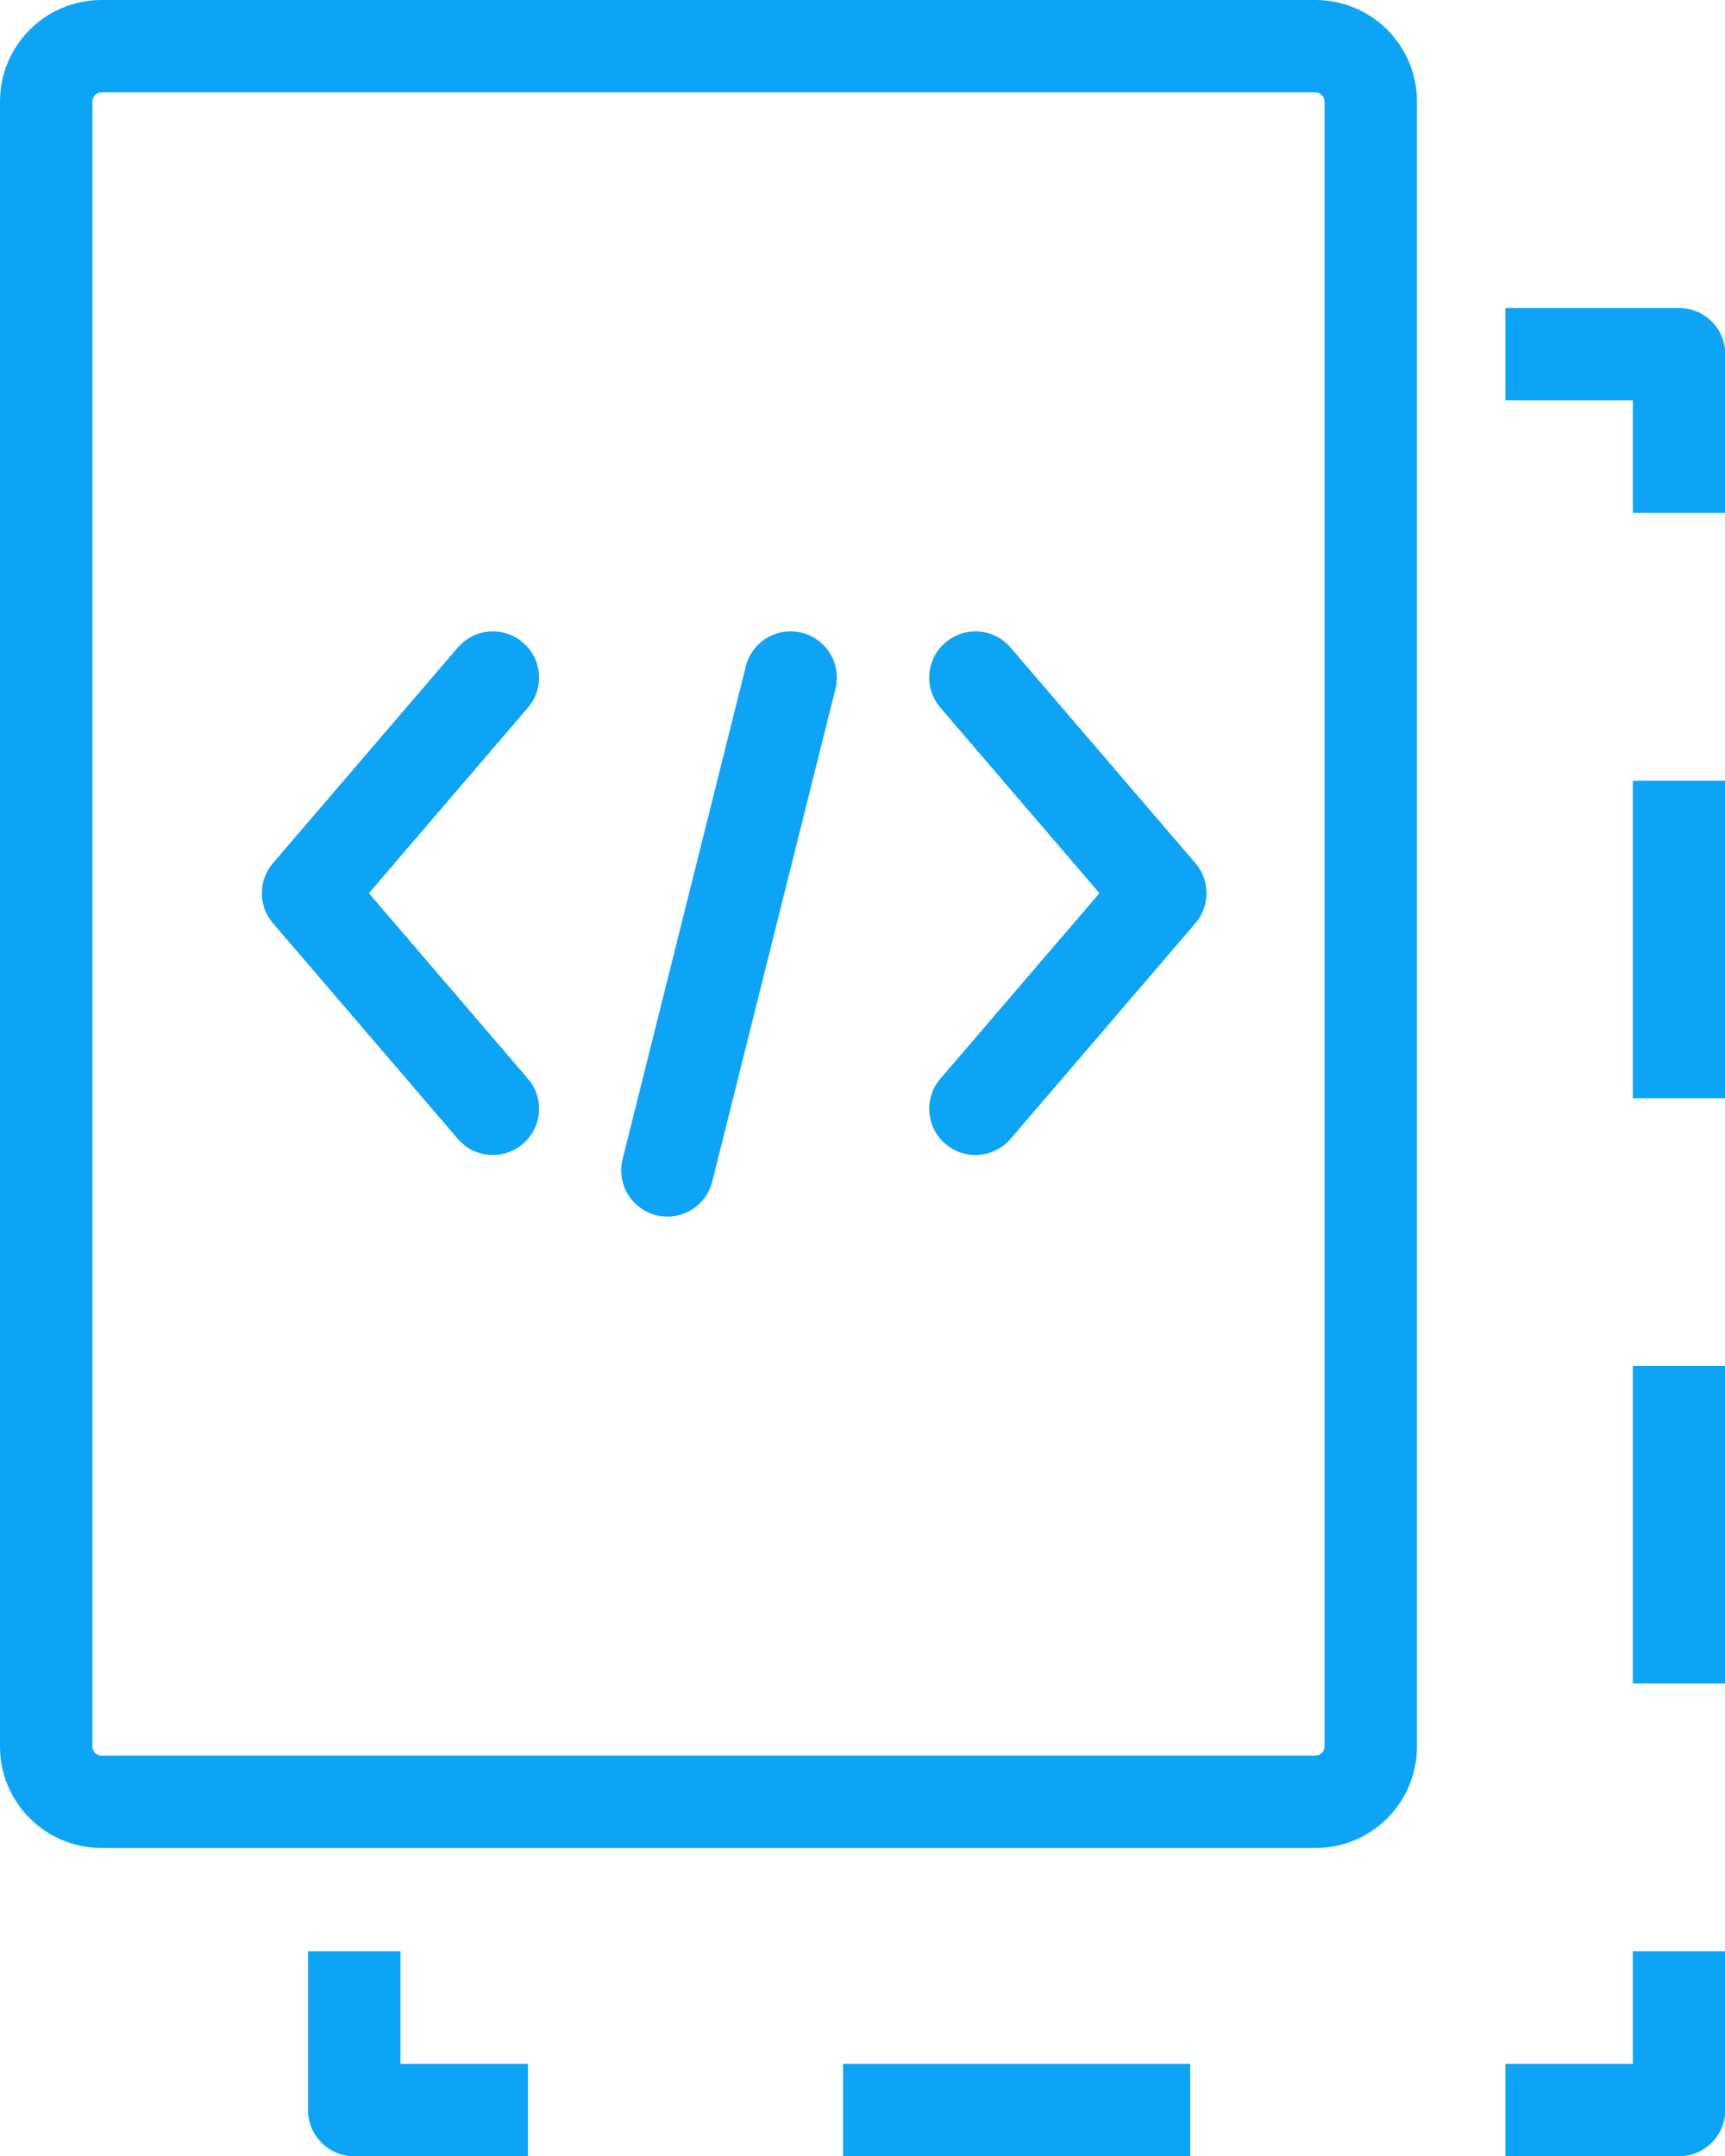 <svg width="28" height="35" viewBox="0 0 28 35" fill="none" xmlns="http://www.w3.org/2000/svg">
<path d="M13.561 11.182C13.662 10.78 13.417 10.373 13.015 10.272C12.614 10.172 12.206 10.416 12.106 10.818L10.106 18.818C10.005 19.22 10.25 19.627 10.652 19.728C11.053 19.828 11.461 19.584 11.561 19.182L13.561 11.182Z" fill="#0DA4F5"/>
<path d="M15.345 10.431C15.66 10.161 16.133 10.197 16.403 10.512L19.403 14.012C19.644 14.293 19.644 14.707 19.403 14.988L16.403 18.488C16.133 18.803 15.66 18.839 15.345 18.569C15.031 18.3 14.994 17.826 15.264 17.512L17.846 14.5L15.264 11.488C14.994 11.174 15.031 10.7 15.345 10.431Z" fill="#0DA4F5"/>
<path d="M8.569 11.488C8.839 11.174 8.803 10.7 8.488 10.431C8.174 10.161 7.7 10.197 7.431 10.512L4.431 14.012C4.19 14.293 4.19 14.707 4.431 14.988L7.431 18.488C7.7 18.803 8.174 18.839 8.488 18.569C8.803 18.3 8.839 17.826 8.569 17.512L5.988 14.5L8.569 11.488Z" fill="#0DA4F5"/>
<path fill-rule="evenodd" clip-rule="evenodd" d="M1.648 0C0.738 0 0 0.738 0 1.648V28.352C0 29.262 0.738 30 1.648 30H21.352C22.262 30 23 29.262 23 28.352V1.648C23 0.738 22.262 0 21.352 0H1.648ZM21.352 1.5H1.648C1.566 1.5 1.5 1.566 1.5 1.648V28.352C1.5 28.434 1.566 28.5 1.648 28.5H21.352C21.434 28.5 21.5 28.434 21.5 28.352V1.648C21.5 1.566 21.434 1.5 21.352 1.5Z" fill="#0DA4F5"/>
<path d="M24.436 5V6.5H26.504V8.327H28.004V5.75C28.004 5.336 27.668 5 27.254 5H24.436Z" fill="#0DA4F5"/>
<path d="M28.004 12.674H26.504V17.828H28.004V12.674Z" fill="#0DA4F5"/>
<path d="M28.004 22.175H26.504V27.329H28.004V22.175Z" fill="#0DA4F5"/>
<path d="M6.5 31.676H5V34.254C5 34.668 5.336 35.004 5.75 35.004H8.568V33.504H6.5V31.676Z" fill="#0DA4F5"/>
<path d="M28.004 31.676H26.504V33.504H24.436V35.004H27.254C27.668 35.004 28.004 34.668 28.004 34.254V31.676Z" fill="#0DA4F5"/>
<path d="M13.684 33.504V35.004H19.32V33.504H13.684Z" fill="#0DA4F5"/>
</svg>
